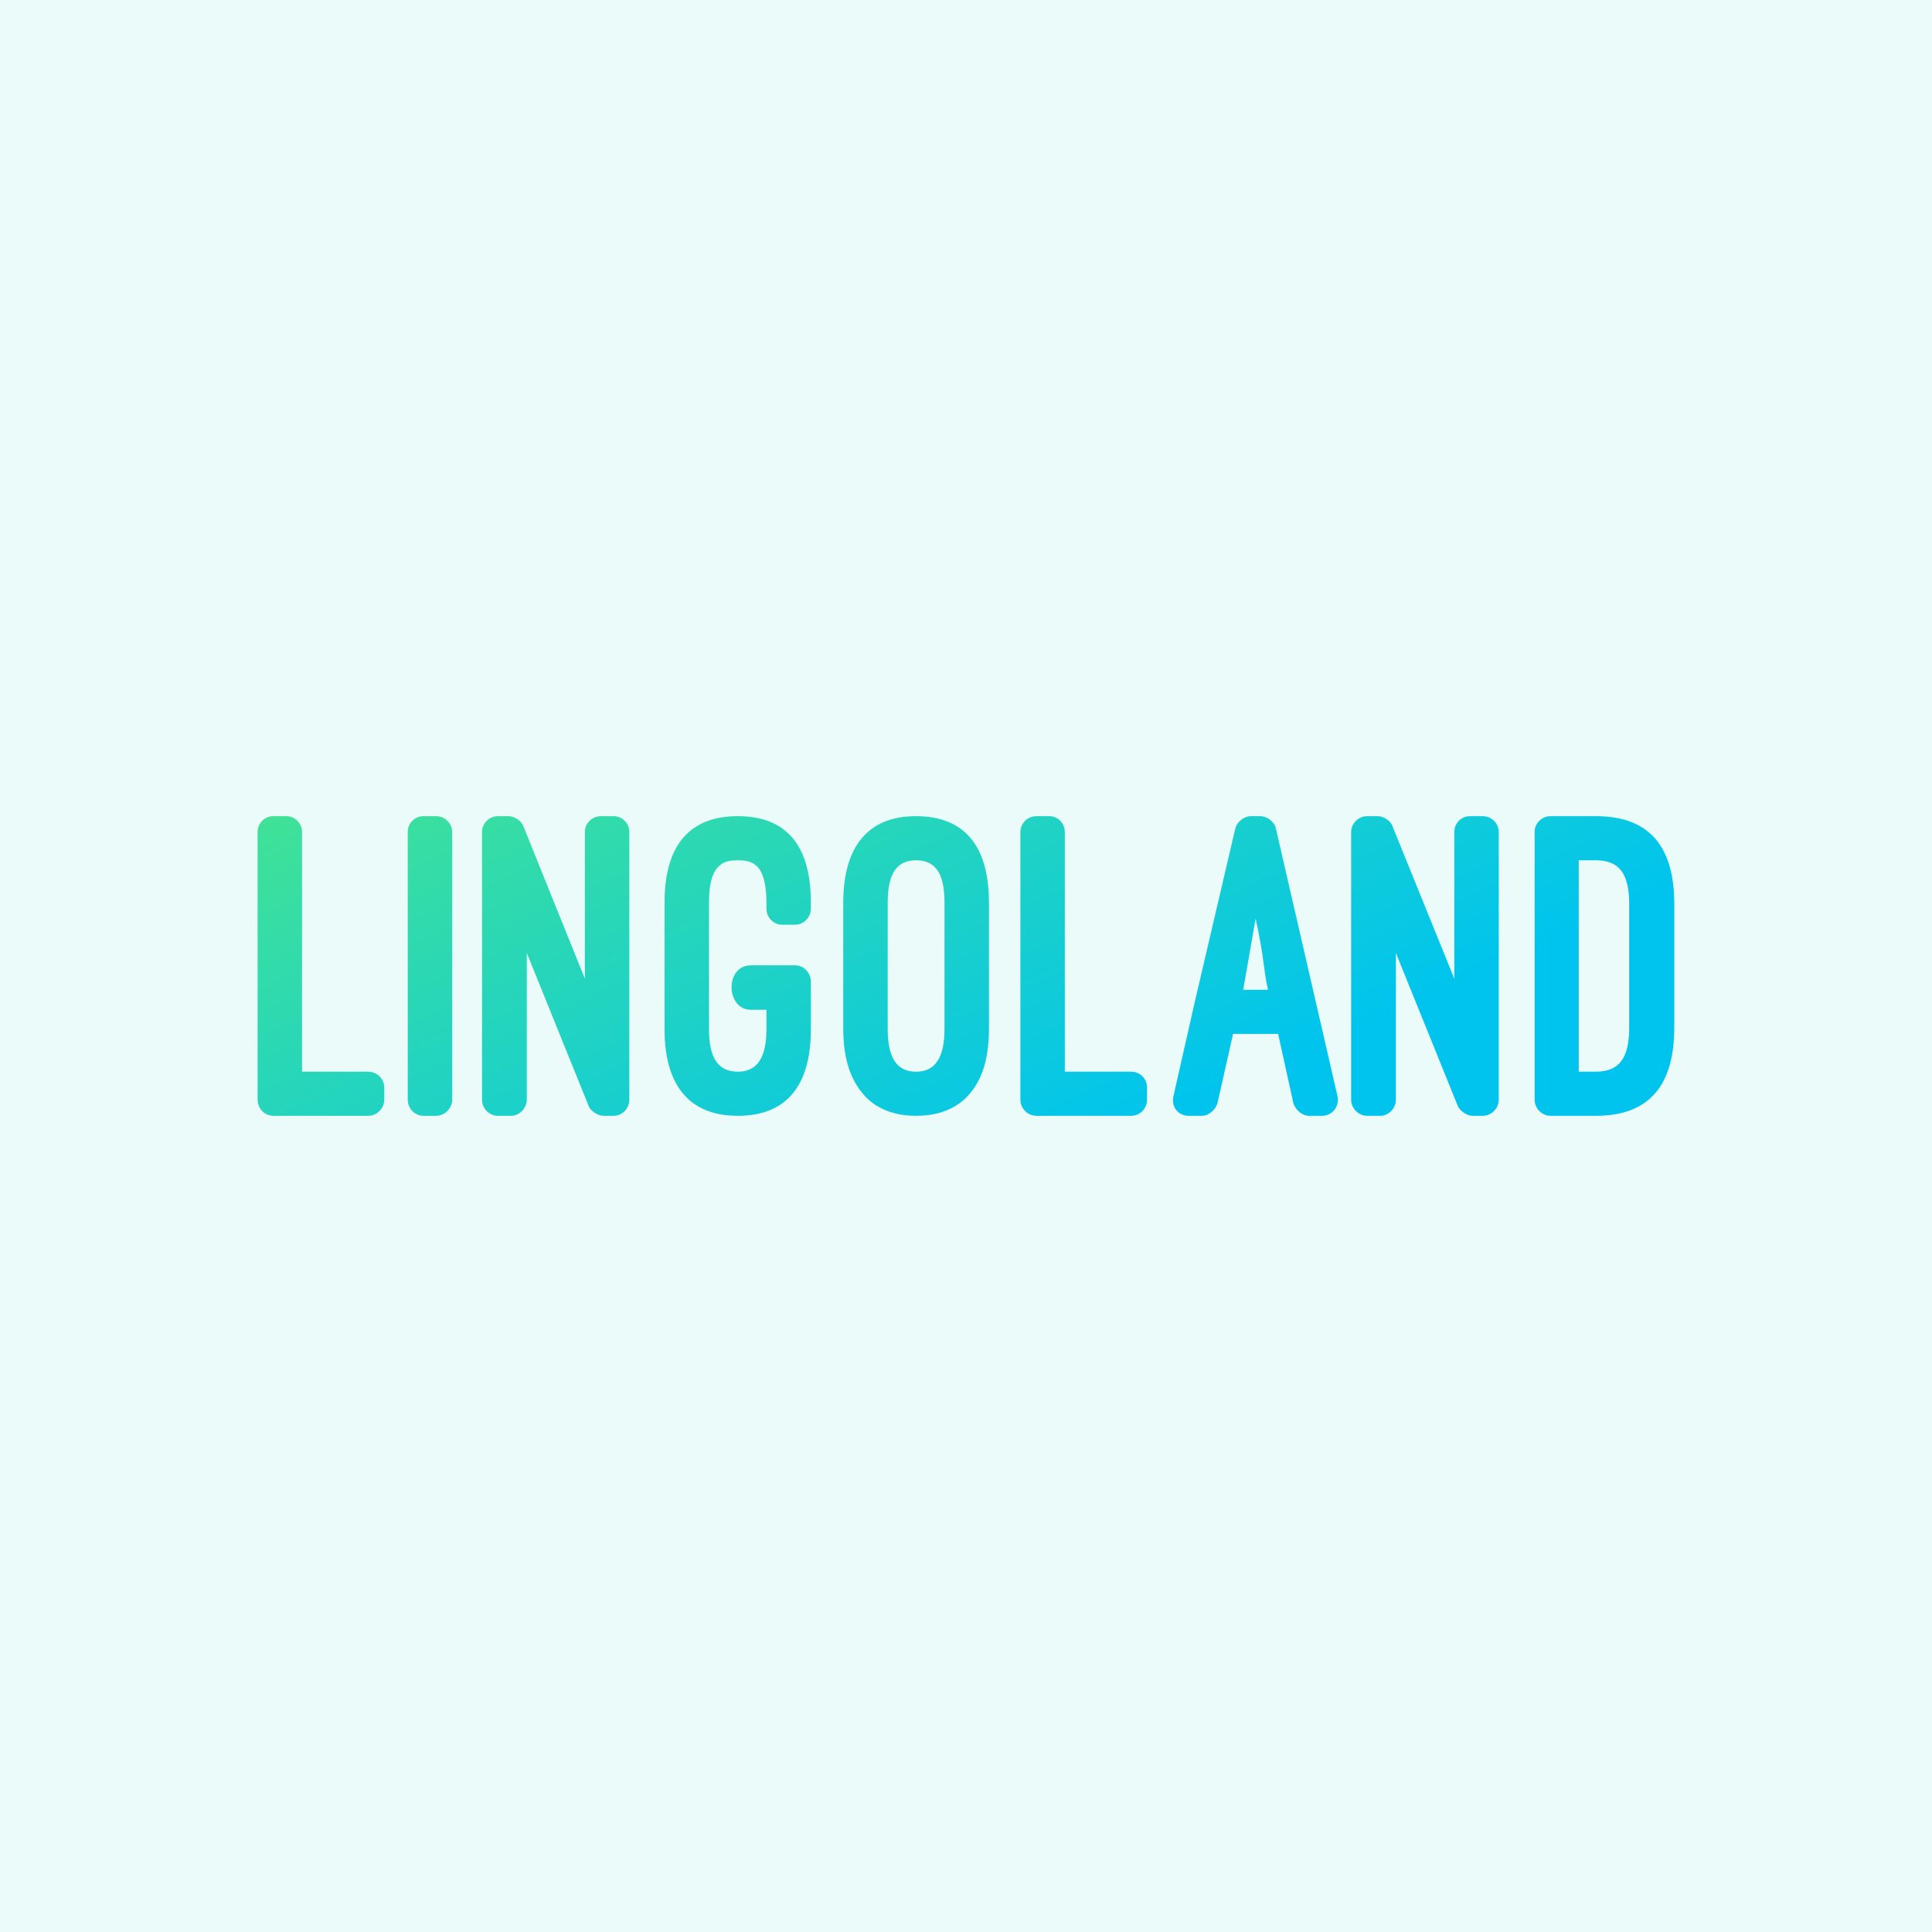 <svg data-v-fde0c5aa="" xmlns="http://www.w3.org/2000/svg" viewBox="0 0 300 300" class="font"><!----><defs data-v-fde0c5aa=""><!----></defs><rect data-v-fde0c5aa="" fill="#EBFBFA" x="0" y="0" width="300px" height="300px" class="logo-background-square"></rect><defs data-v-fde0c5aa=""><linearGradient data-v-fde0c5aa="" gradientTransform="rotate(25)" id="187eb7a6-89d1-44d9-8b77-6630324bc997" x1="0%" y1="0%" x2="100%" y2="0%"><stop data-v-fde0c5aa="" offset="0%" stop-color="#41E296" stop-opacity="1"></stop><stop data-v-fde0c5aa="" offset="100%" stop-color="#00C4EE" stop-opacity="1"></stop></linearGradient></defs><g data-v-fde0c5aa="" id="80919757-7c0b-4a38-9536-f5974892a0c0" fill="url(#187eb7a6-89d1-44d9-8b77-6630324bc997)" transform="matrix(4.929,0,0,4.929,40.394,126.733)"><path d="M3.91 8.55C3.91 8.27 3.68 8.05 3.40 8.05L1.32 8.05L1.32 0.50C1.32 0.22 1.09 0 0.83 0L0.42 0C0.14 0-0.08 0.22-0.08 0.50L-0.08 8.93C-0.08 9.21 0.14 9.44 0.42 9.44L3.40 9.44C3.68 9.44 3.91 9.21 3.91 8.93ZM6.05 0.50C6.05 0.22 5.81 0 5.54 0L5.15 0C4.87 0 4.65 0.22 4.65 0.50L4.65 8.93C4.65 9.21 4.87 9.44 5.15 9.44L5.54 9.44C5.81 9.44 6.05 9.21 6.05 8.93ZM11.13 9.44C11.41 9.44 11.63 9.21 11.63 8.93L11.63 0.50C11.63 0.22 11.41 0 11.13 0L10.74 0C10.46 0 10.23 0.22 10.23 0.50L10.23 5.12L8.29 0.31C8.23 0.15 8.01 0 7.83 0L7.49 0C7.22 0 6.99 0.22 6.99 0.50L6.99 8.93C6.99 9.21 7.22 9.44 7.49 9.44L7.90 9.44C8.16 9.44 8.40 9.21 8.40 8.93L8.40 4.31L10.35 9.13C10.40 9.28 10.64 9.44 10.81 9.44ZM15.46 4.70C14.63 4.70 14.67 6.10 15.46 6.10L15.95 6.10L15.95 6.71C15.95 7.62 15.65 8.05 15.05 8.05C14.43 8.05 14.14 7.62 14.14 6.71C14.14 6.34 14.14 4.94 14.14 2.72C14.14 2.07 14.27 1.74 14.46 1.57C14.62 1.41 14.85 1.39 15.05 1.39C15.25 1.39 15.47 1.41 15.64 1.57C15.81 1.72 15.95 2.06 15.95 2.72L15.95 2.91C15.95 3.19 16.17 3.42 16.45 3.42L16.86 3.42C17.12 3.42 17.35 3.19 17.35 2.91L17.35 2.72C17.35 0.94 16.59 0 15.05 0C13.51 0 12.74 0.94 12.74 2.72L12.74 6.71C12.74 8.47 13.51 9.44 15.05 9.44C16.59 9.44 17.35 8.48 17.35 6.71L17.35 5.21C17.35 4.93 17.12 4.70 16.86 4.70L15.46 4.70ZM18.37 6.69C18.37 7.80 18.68 8.44 19.11 8.88C19.57 9.32 20.16 9.44 20.66 9.44C21.18 9.44 21.77 9.32 22.23 8.88C22.67 8.44 22.96 7.80 22.96 6.69L22.96 2.73C22.96 0.95 22.20 0 20.66 0C19.14 0 18.37 0.97 18.37 2.73ZM19.77 2.73C19.77 1.82 20.05 1.39 20.66 1.39C21.27 1.39 21.56 1.79 21.56 2.73L21.56 6.69C21.56 7.64 21.25 8.05 20.66 8.05C20.06 8.05 19.77 7.62 19.77 6.69ZM27.94 8.55C27.94 8.27 27.72 8.05 27.44 8.05L25.35 8.05L25.35 0.50C25.35 0.22 25.13 0 24.86 0L24.46 0C24.18 0 23.95 0.22 23.95 0.50L23.95 8.93C23.95 9.21 24.18 9.44 24.46 9.44L27.44 9.44C27.72 9.44 27.94 9.21 27.94 8.93ZM32.55 9.04C32.61 9.25 32.83 9.44 33.04 9.44L33.45 9.44C33.78 9.44 34.01 9.14 33.94 8.82L32.00 0.39C31.96 0.18 31.72 0 31.51 0L31.21 0C31.00 0 30.77 0.18 30.72 0.39L29.44 5.87L28.77 8.83C28.70 9.16 28.92 9.44 29.26 9.44L29.67 9.44C29.88 9.44 30.10 9.25 30.16 9.04L30.65 6.86L32.07 6.86ZM31.36 3.23C31.63 4.42 31.60 4.80 31.75 5.47L30.97 5.47ZM38.51 9.44C38.79 9.44 39.02 9.21 39.02 8.93L39.02 0.50C39.02 0.22 38.79 0 38.51 0L38.12 0C37.84 0 37.62 0.22 37.62 0.50L37.62 5.12L35.67 0.31C35.62 0.15 35.39 0 35.21 0L34.87 0C34.61 0 34.37 0.22 34.37 0.50L34.37 8.93C34.37 9.21 34.61 9.44 34.87 9.44L35.28 9.44C35.55 9.44 35.78 9.21 35.78 8.93L35.78 4.31L37.73 9.13C37.79 9.28 38.02 9.44 38.19 9.44ZM42.08 9.44C43.76 9.44 44.55 8.48 44.55 6.66L44.55 2.77C44.55 0.95 43.76 0 42.08 0L40.66 0C40.38 0 40.15 0.22 40.15 0.50L40.15 8.93C40.15 9.21 40.38 9.44 40.66 9.44ZM42.08 1.39C42.83 1.39 43.13 1.83 43.13 2.77L43.13 6.66C43.13 7.60 42.83 8.05 42.08 8.05L41.54 8.05L41.54 1.39Z"></path></g><!----><!----></svg>